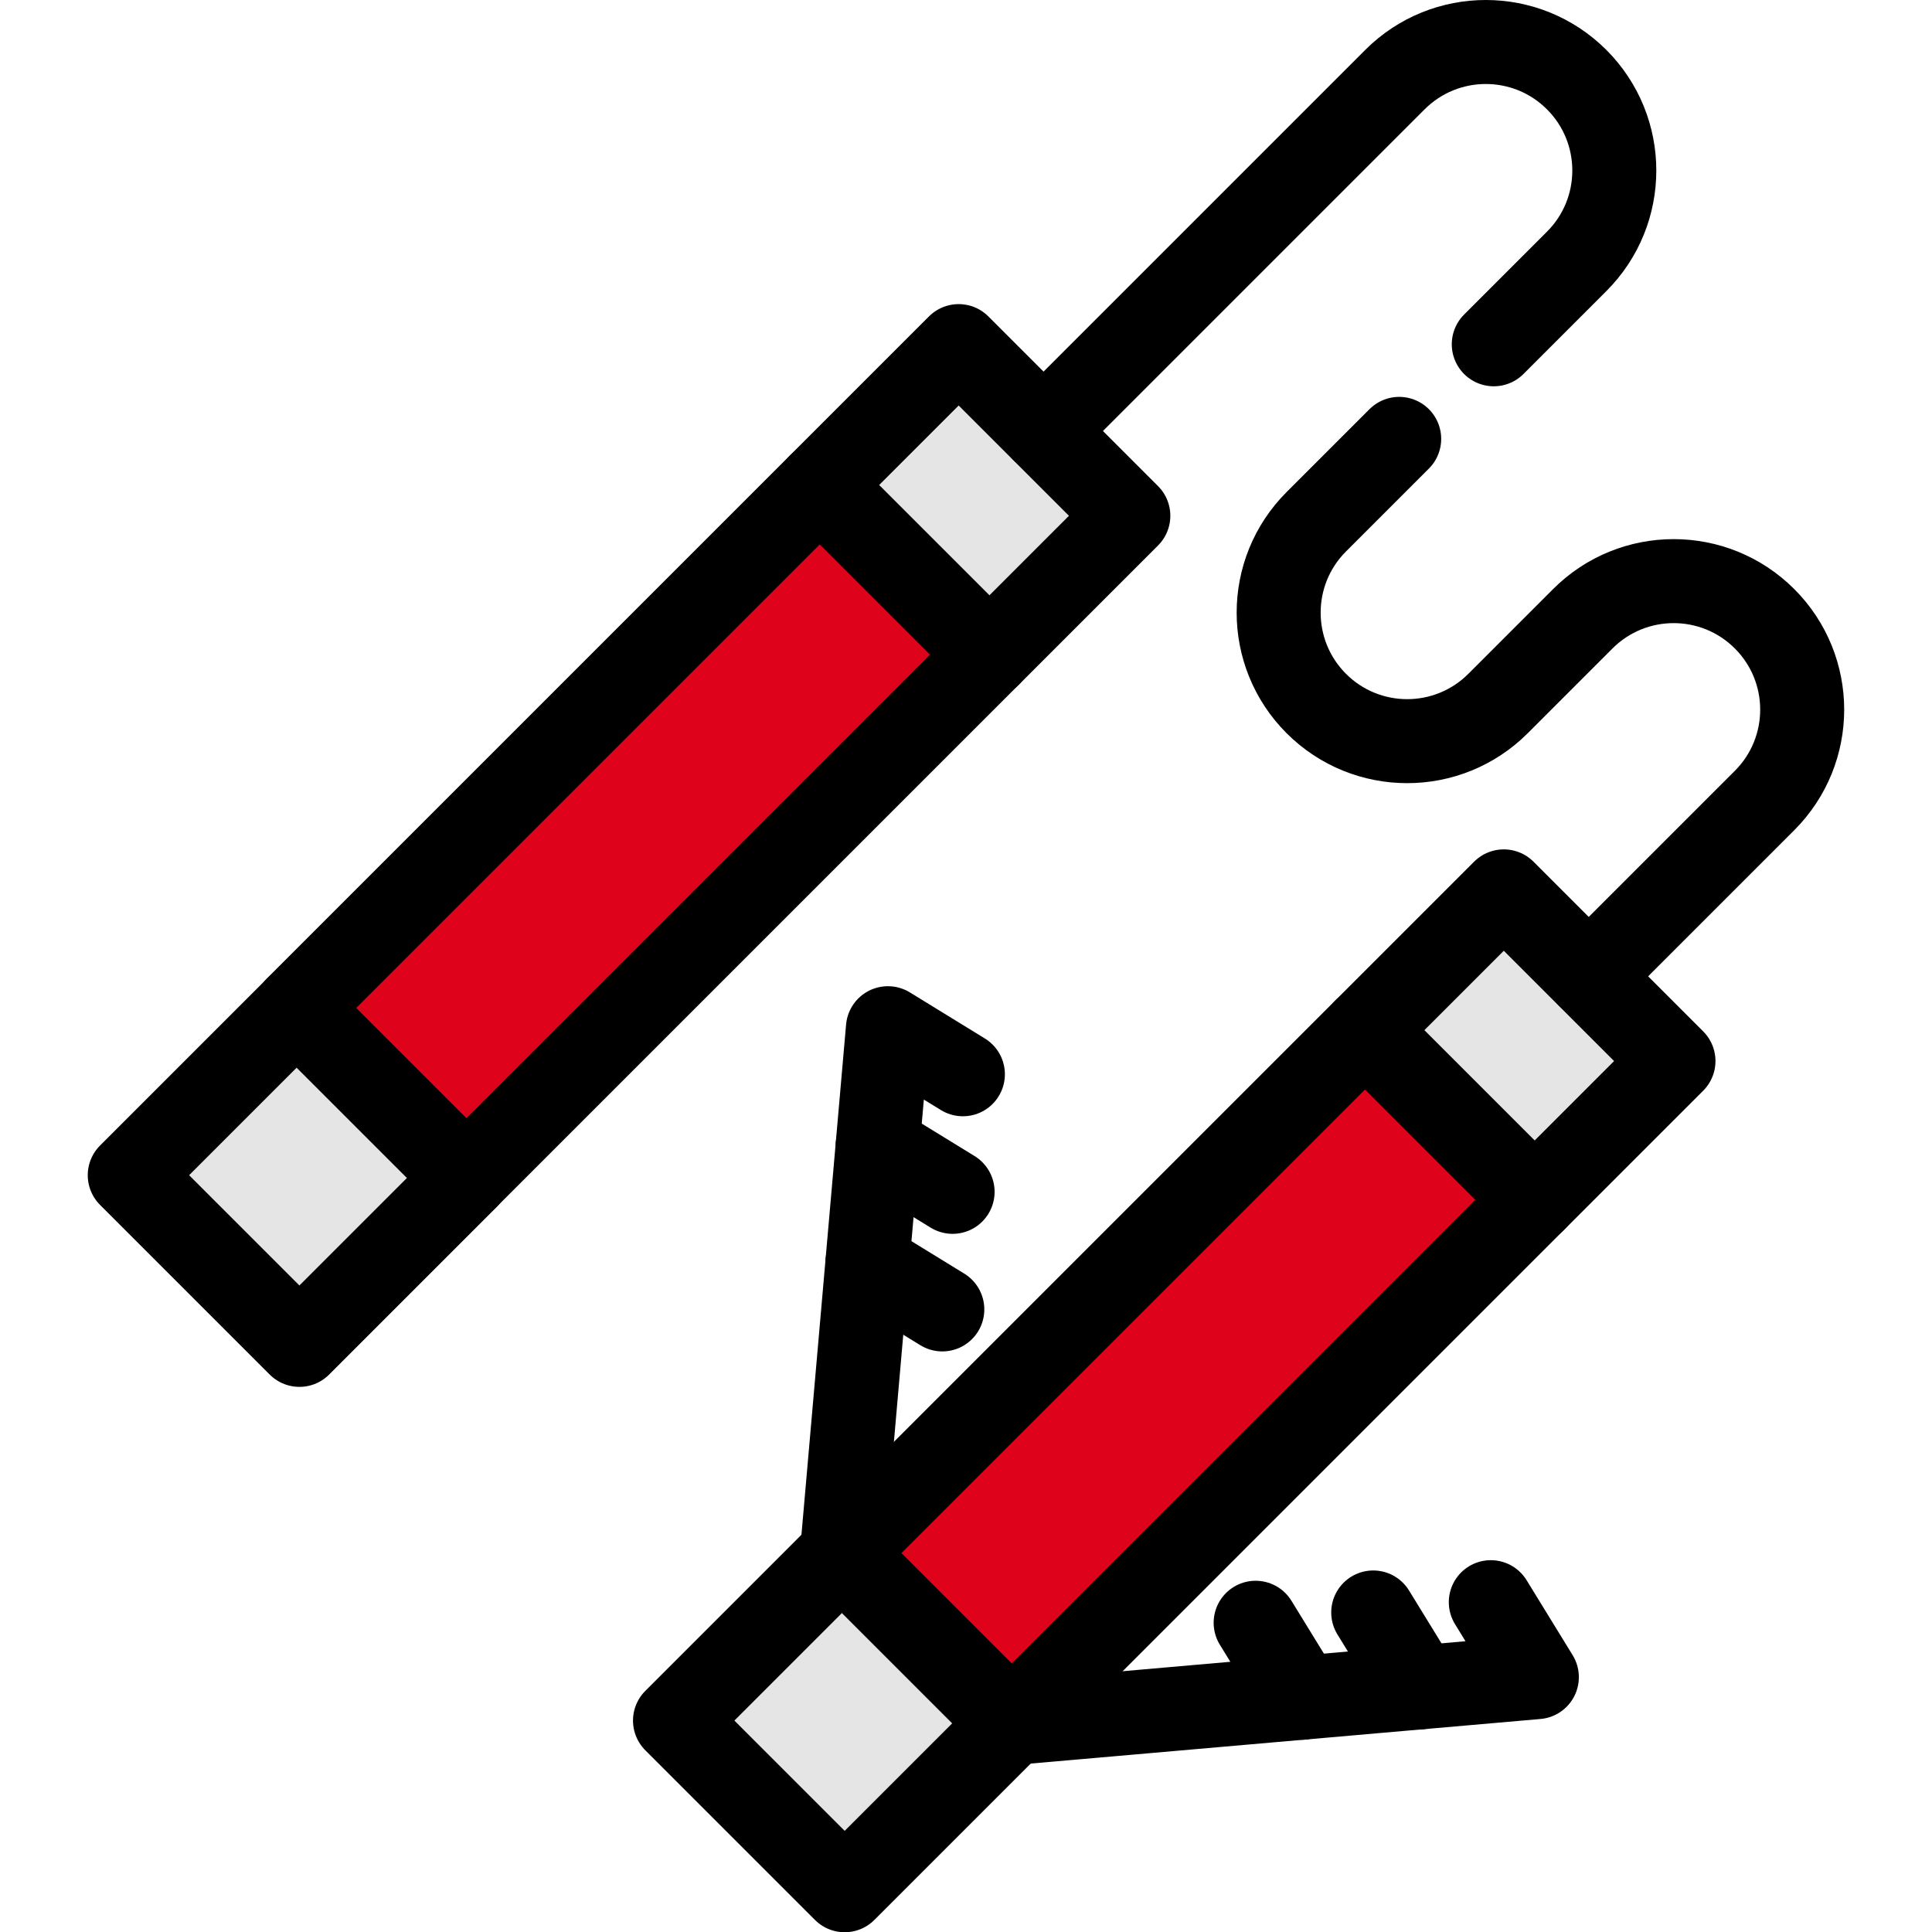 <?xml version="1.0" encoding="iso-8859-1"?>
<!-- Generator: Adobe Illustrator 17.1.0, SVG Export Plug-In . SVG Version: 6.00 Build 0)  -->
<!DOCTYPE svg PUBLIC "-//W3C//DTD SVG 1.1//EN" "http://www.w3.org/Graphics/SVG/1.1/DTD/svg11.dtd">
<svg version="1.1" id="Capa_1" xmlns="http://www.w3.org/2000/svg" xmlns:xlink="http://www.w3.org/1999/xlink" x="0px" y="0px"
	 viewBox="0 0 460 460" style="enable-background:new 0 0 460 460;" xml:space="preserve">
<g>
	
		<rect x="42.411" y="252.004" transform="matrix(-0.707 -0.707 0.707 -0.707 -76.893 528.36)" style="fill:#E5E5E5;stroke:#000000;stroke-width:20;stroke-linecap:round;stroke-linejoin:round;stroke-miterlimit:10;" width="57.14" height="56.203"/>
	
		<rect x="208.516" y="90.582" transform="matrix(0.707 -0.707 0.707 0.707 -16.322 198.9)" style="fill:#E5E5E5;stroke:#000000;stroke-width:20;stroke-linecap:round;stroke-linejoin:round;stroke-miterlimit:10;" width="46.836" height="57.14"/>
	
		<rect x="124.543" y="109.921" transform="matrix(0.707 0.707 -0.707 0.707 184.834 -50.282)" style="fill:#DE021B;stroke:#000000;stroke-width:20;stroke-linecap:round;stroke-linejoin:round;stroke-miterlimit:10;" width="57.14" height="176.103"/>
	
		<rect x="172.233" y="381.826" transform="matrix(-0.707 -0.707 0.707 -0.707 52.929 841.778)" style="fill:#E5E5E5;stroke:#000000;stroke-width:20;stroke-linecap:round;stroke-linejoin:round;stroke-miterlimit:10;" width="57.14" height="56.203"/>
	
		<rect x="338.338" y="220.405" transform="matrix(0.707 -0.707 0.707 0.707 -70.096 328.723)" style="fill:#E5E5E5;stroke:#000000;stroke-width:20;stroke-linecap:round;stroke-linejoin:round;stroke-miterlimit:10;" width="46.836" height="57.14"/>
	
		<rect x="254.365" y="239.744" transform="matrix(0.707 0.707 -0.707 0.707 314.656 -104.056)" style="fill:#DE021B;stroke:#000000;stroke-width:20;stroke-linecap:round;stroke-linejoin:round;stroke-miterlimit:10;" width="57.14" height="176.103"/>
	
		<polyline style="fill:none;stroke:#000000;stroke-width:20;stroke-linecap:round;stroke-linejoin:round;stroke-miterlimit:10;" points="
		200.471,369.855 211.411,244.812 229.258,255.777 	"/>
	
		<line style="fill:none;stroke:#000000;stroke-width:20;stroke-linecap:round;stroke-linejoin:round;stroke-miterlimit:10;" x1="208.962" y1="272.807" x2="226.809" y2="283.771"/>
	
		<line style="fill:none;stroke:#000000;stroke-width:20;stroke-linecap:round;stroke-linejoin:round;stroke-miterlimit:10;" x1="206.513" y1="300.802" x2="224.359" y2="311.766"/>
	
		<polyline style="fill:none;stroke:#000000;stroke-width:20;stroke-linecap:round;stroke-linejoin:round;stroke-miterlimit:10;" points="
		240.875,410.259 365.917,399.319 354.953,381.472 	"/>
	
		<line style="fill:none;stroke:#000000;stroke-width:20;stroke-linecap:round;stroke-linejoin:round;stroke-miterlimit:10;" x1="337.923" y1="401.768" x2="326.959" y2="383.921"/>
	
		<line style="fill:none;stroke:#000000;stroke-width:20;stroke-linecap:round;stroke-linejoin:round;stroke-miterlimit:10;" x1="309.928" y1="404.217" x2="298.964" y2="386.371"/>
	<path style="fill:none;stroke:#000000;stroke-width:20;stroke-linecap:round;stroke-linejoin:round;stroke-miterlimit:10;" d="
		M333.14,104.494l-19.736,19.736c-11.95,11.95-11.95,31.324,0,43.274c11.95,11.95,31.324,11.95,43.274,0
		c4.808-4.808,15.37-15.37,20.178-20.178c11.95-11.95,31.324-11.95,43.274,0c11.95,11.95,11.95,31.324,0,43.274
		c-2.745,2.745-41.815,41.815-41.815,41.815"/>
	<path style="fill:none;stroke:#000000;stroke-width:20;stroke-linecap:round;stroke-linejoin:round;stroke-miterlimit:10;" d="
		M248.492,102.593c0,0,80.885-80.885,83.631-83.631c11.95-11.95,31.324-11.95,43.274,0s11.95,31.324,0,43.274L355.66,81.973"/>
</g>
<g>
</g>
<g>
</g>
<g>
</g>
<g>
</g>
<g>
</g>
<g>
</g>
<g>
</g>
<g>
</g>
<g>
</g>
<g>
</g>
<g>
</g>
<g>
</g>
<g>
</g>
<g>
</g>
<g>
</g>
</svg>
